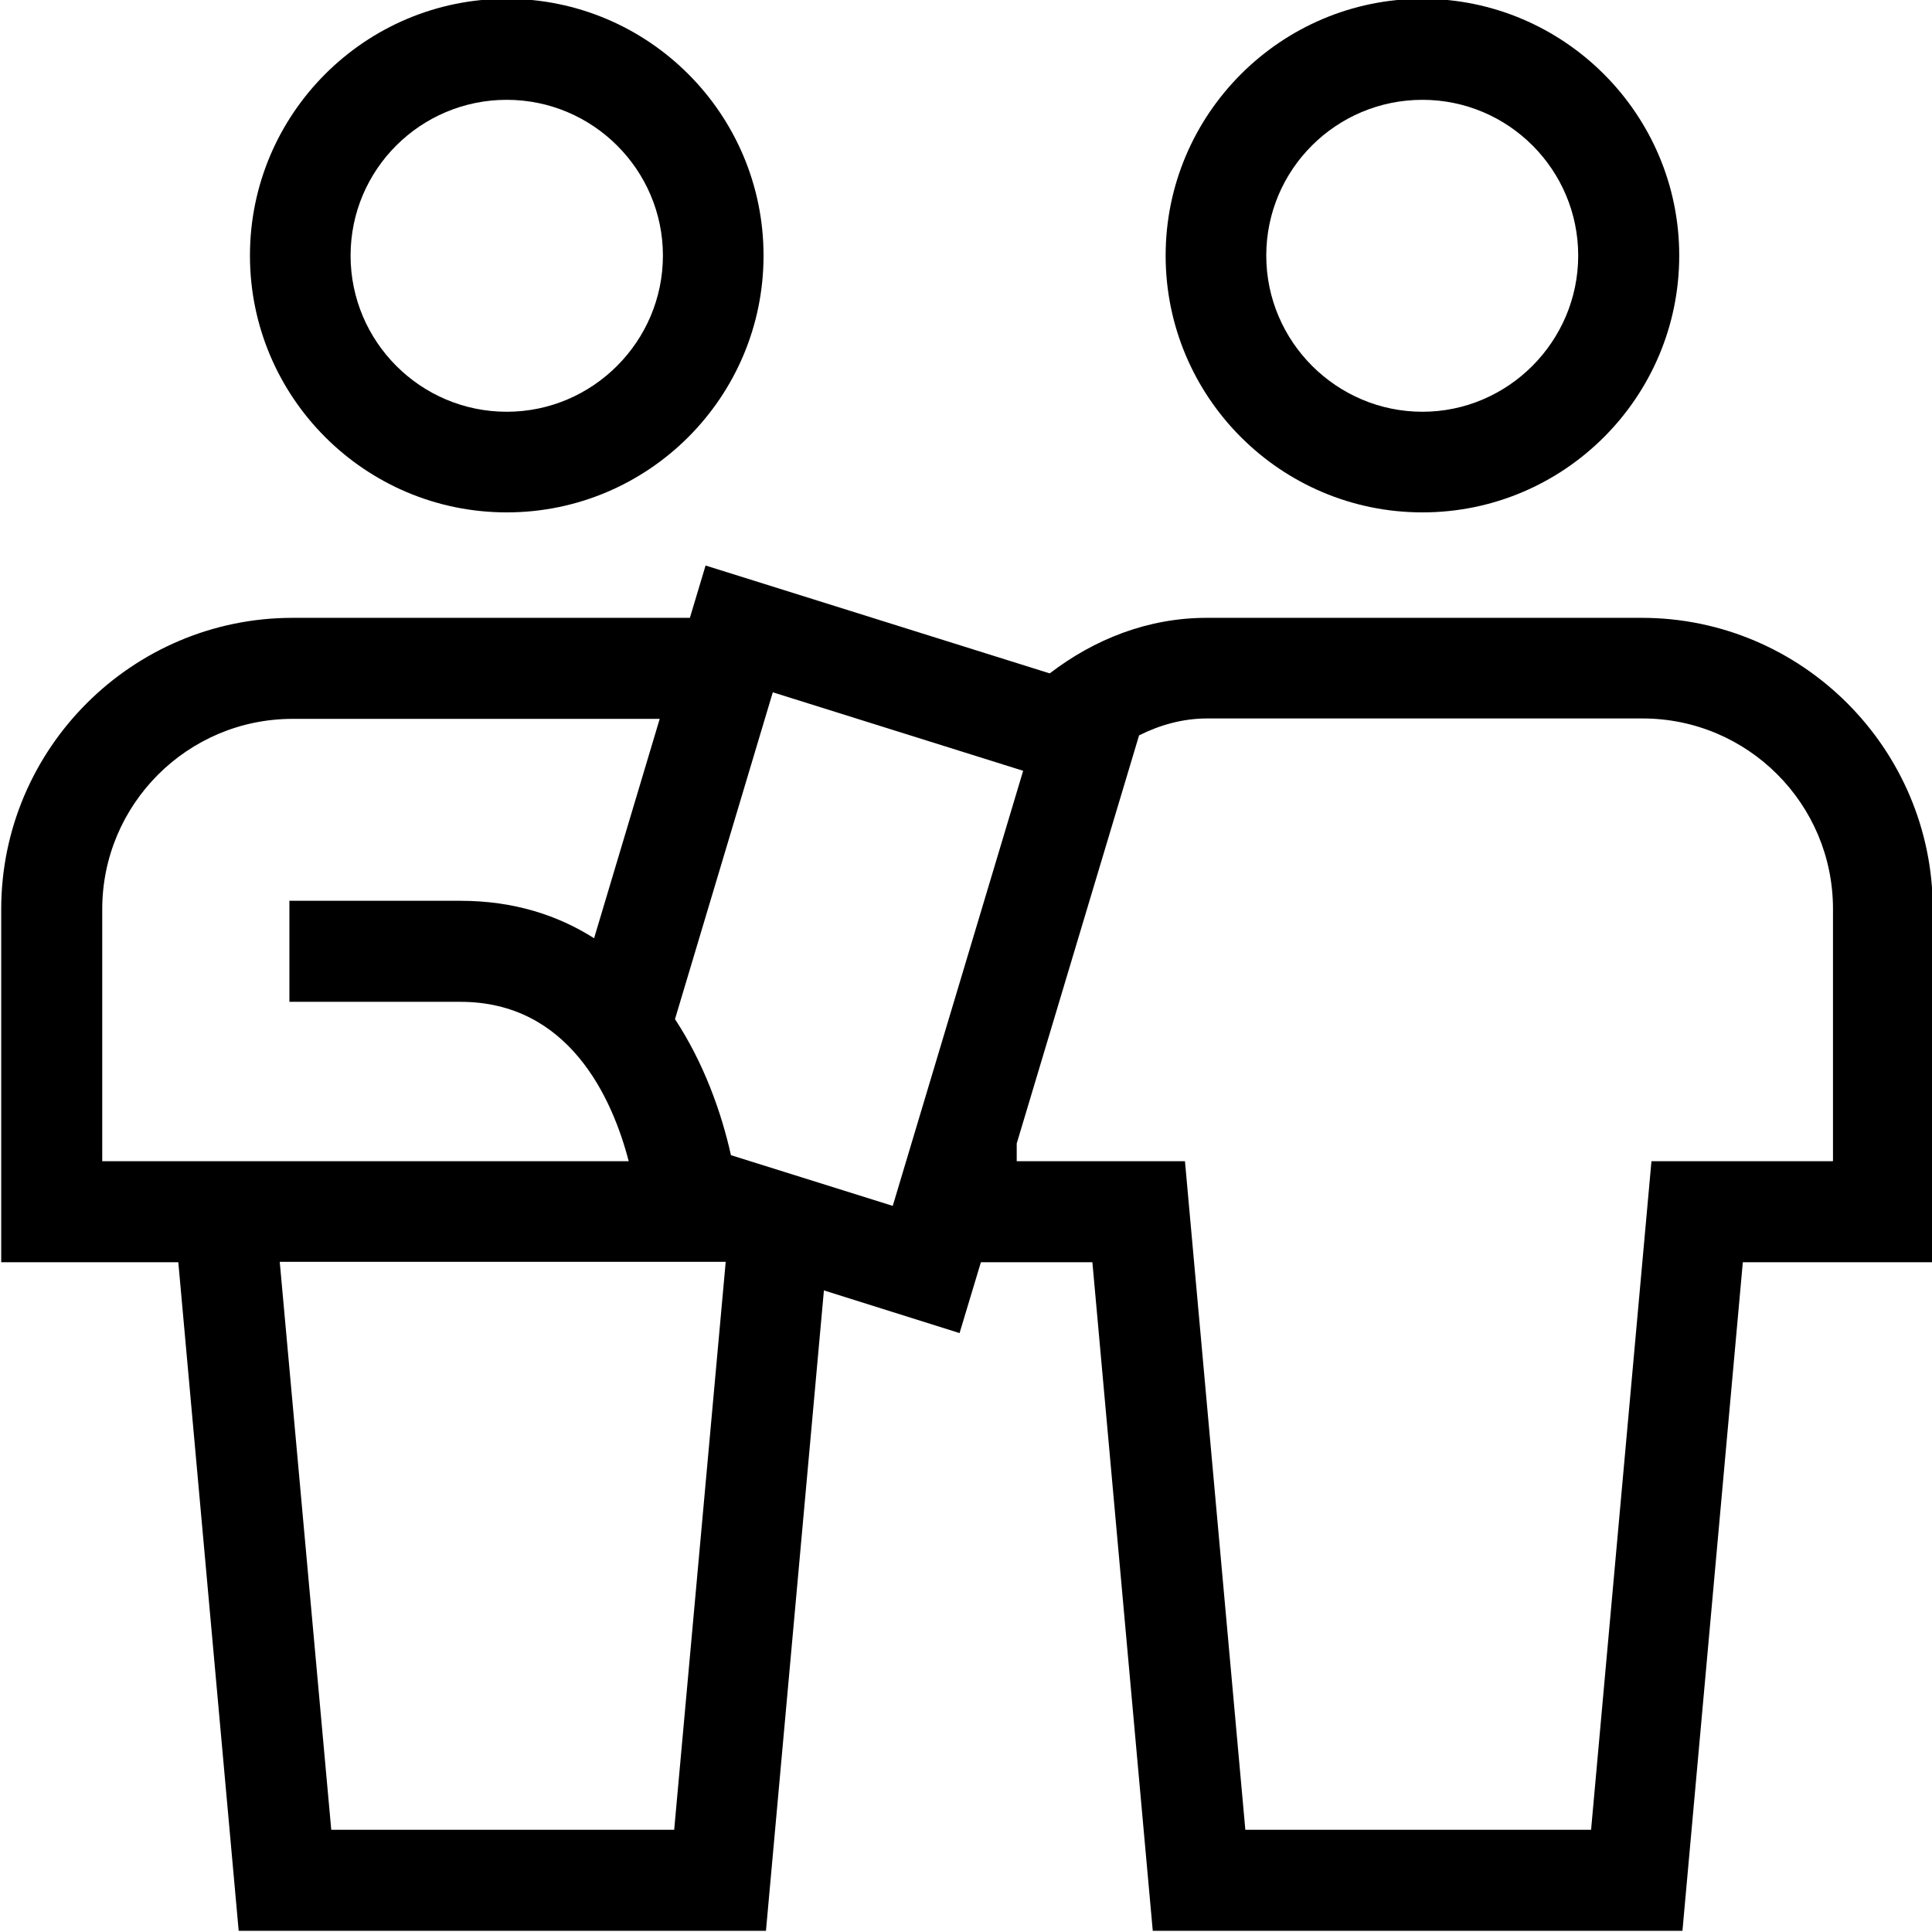 <svg viewBox="0 0 48 48" xmlns="http://www.w3.org/2000/svg">
  <path d="M35.34 12.73c3.52 0 6.38-2.86 6.38-6.38S38.85-.03 35.34-.03s-6.38 2.86-6.38 6.38 2.86 6.38 6.38 6.38m0-10.25c2.14 0 3.87 1.74 3.87 3.87s-1.74 3.88-3.87 3.88-3.88-1.74-3.88-3.88 1.74-3.87 3.88-3.87M12.59 12.73c3.52 0 6.38-2.86 6.38-6.38S16.11-.03 12.59-.03 6.21 2.83 6.21 6.35s2.86 6.38 6.38 6.38m0-10.25c2.14 0 3.88 1.74 3.88 3.87s-1.74 3.88-3.88 3.88-3.88-1.74-3.88-3.88 1.74-3.87 3.88-3.87M40.8 15.35H29.98c-1.46 0-2.79.53-3.9 1.38l-8.55-2.68-.39 1.3H7.27c-3.99 0-7.24 3.25-7.24 7.24v8.77h4.4l1.5 16.61h13.1l1.44-15.91 3.37 1.06.53-1.76h2.77l1.5 16.61H41.8l1.5-16.61h4.72v-8.77c0-3.99-3.25-7.24-7.23-7.24ZM18.16 28.7c-.24-1.08-.68-2.3-1.39-3.38l2.43-8.12 6.22 1.95-3.24 10.81zm-15.04.15h-.58v-6.26c0-2.61 2.12-4.73 4.73-4.73h9.12l-1.63 5.45c-.9-.57-1.99-.93-3.32-.93H7.19v2.51h4.25c2.69 0 3.77 2.38 4.18 3.96zm5.11 16.61L6.95 31.35h11.08l-1.28 14.11zm37.3-16.61h-4.5l-1.5 16.61h-8.59l-1.5-16.61h-4.18v-.44l3.04-10.14c.52-.26 1.09-.42 1.69-.42h10.82c2.61 0 4.73 2.12 4.73 4.73v6.26Z"/>
</svg>

